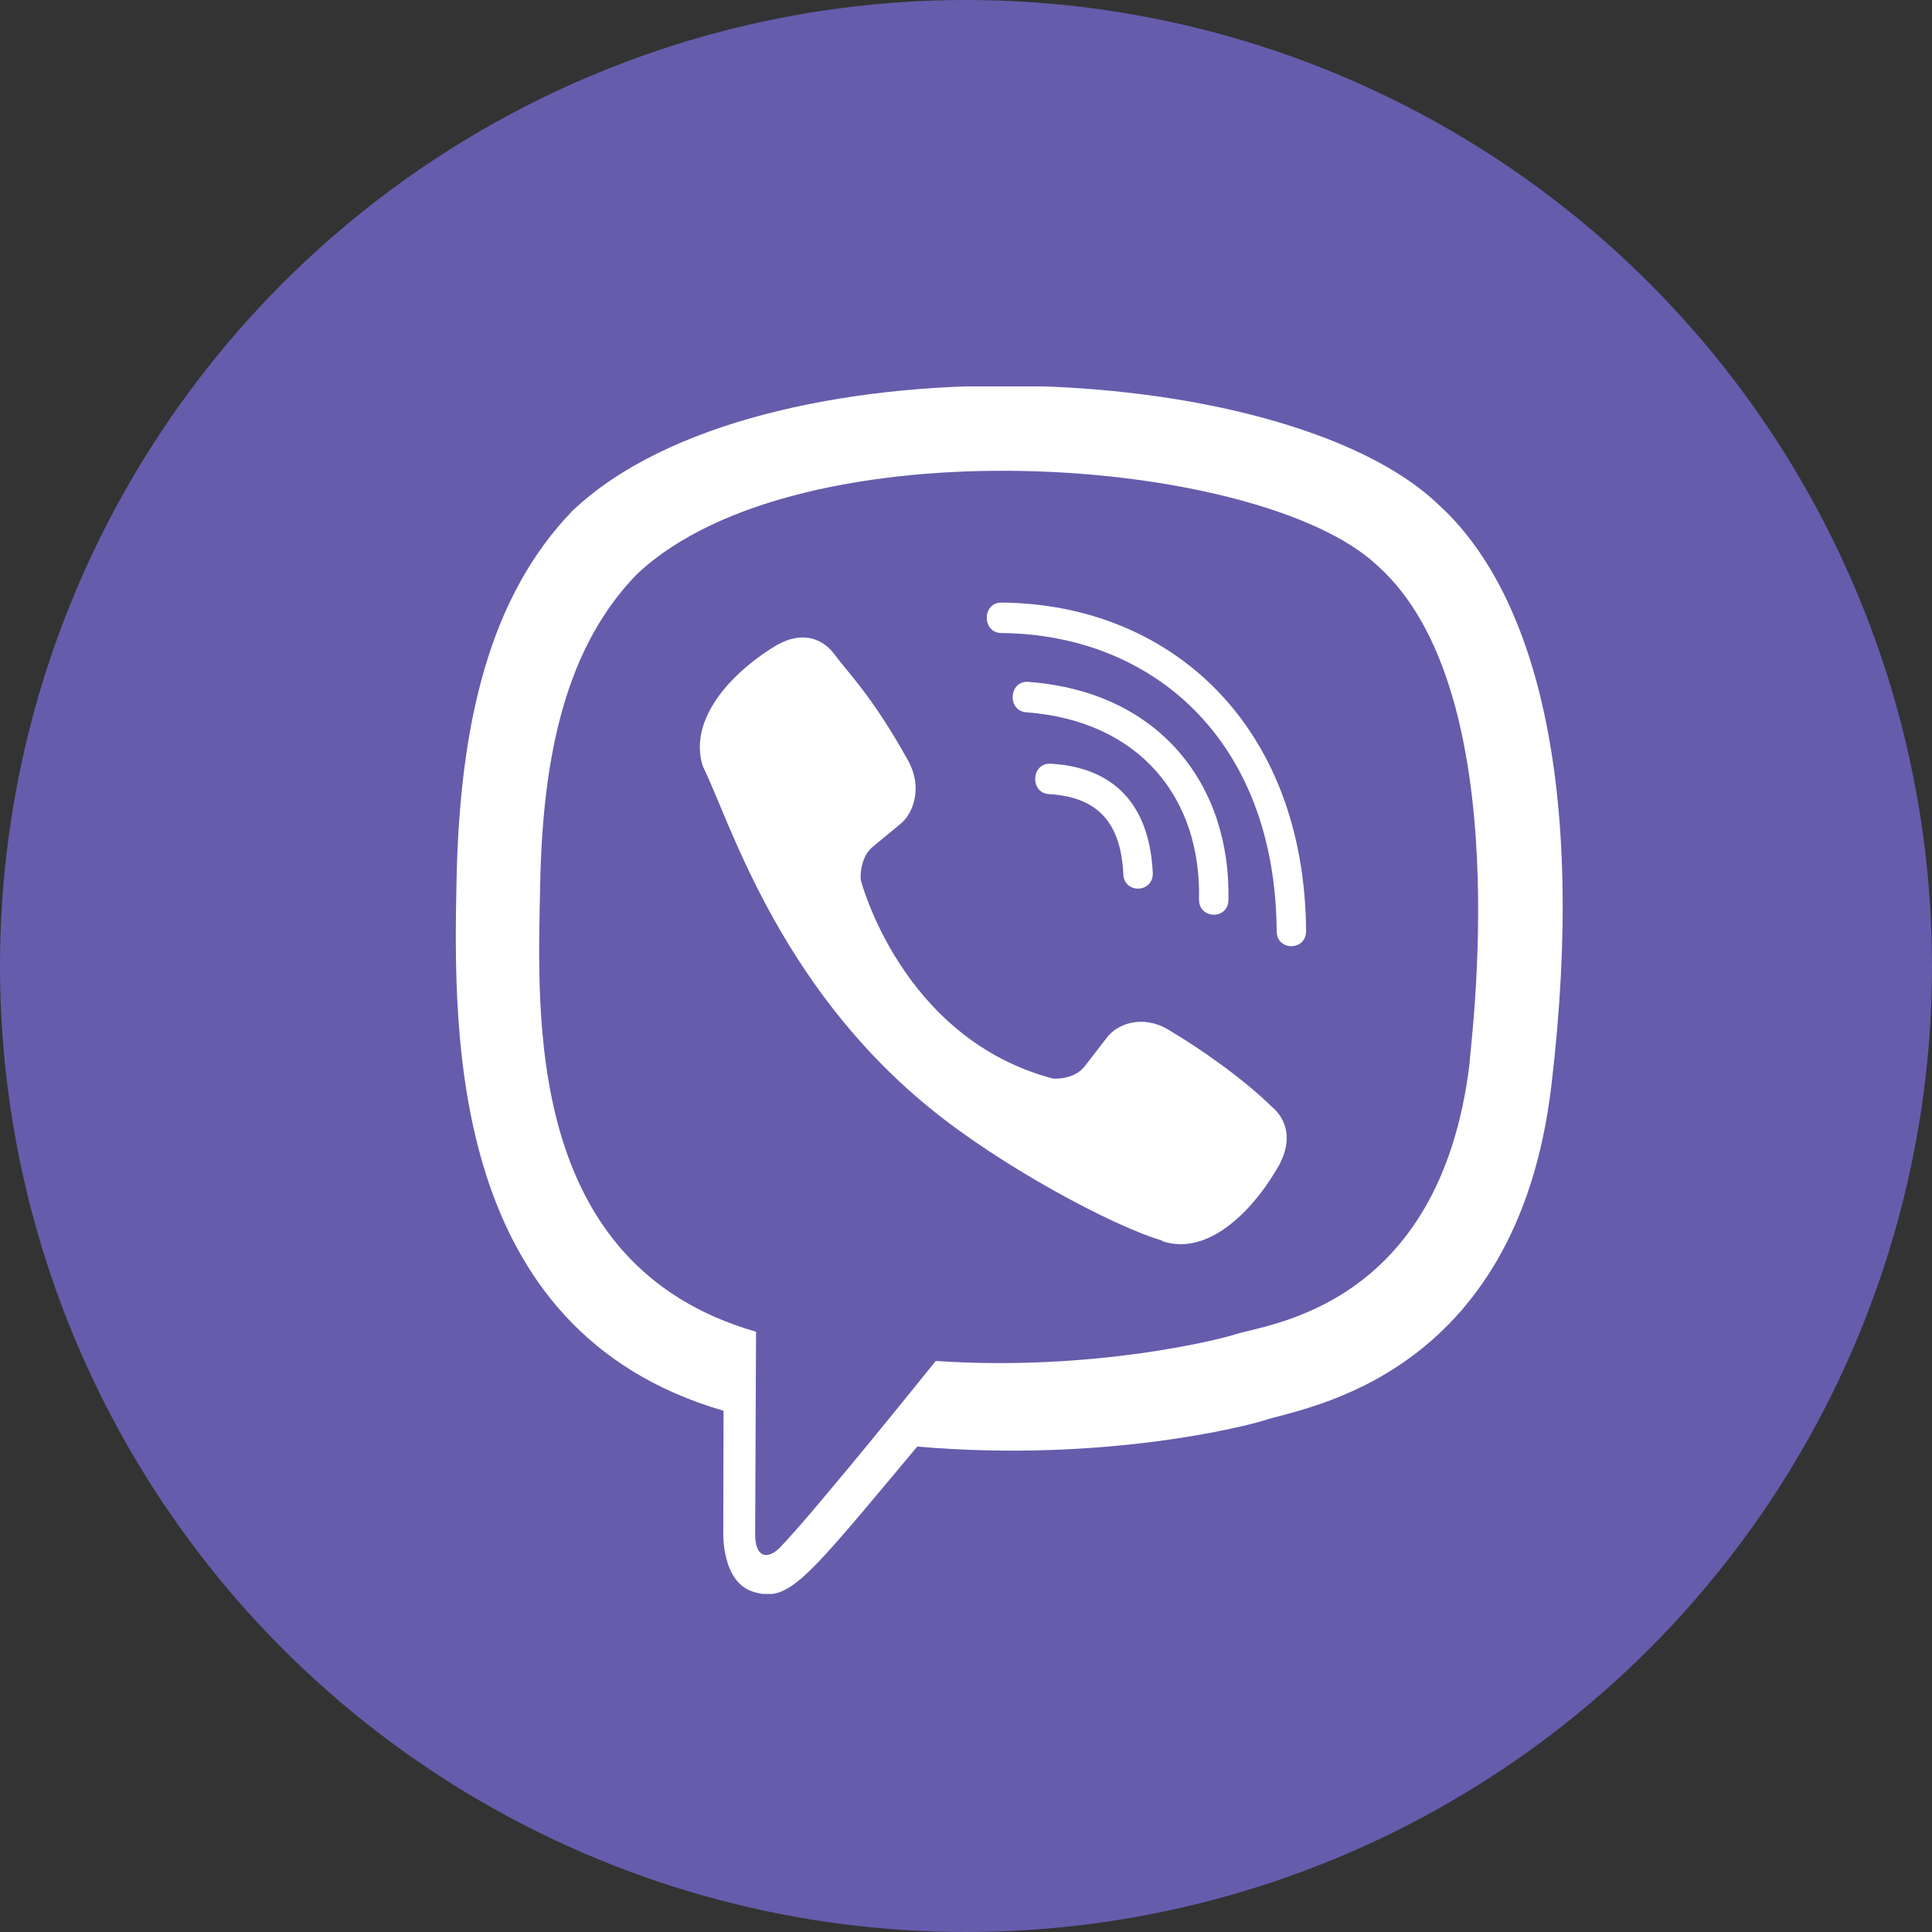 <svg width="30" height="30" viewBox="0 0 30 30" fill="none" xmlns="http://www.w3.org/2000/svg">
<rect x="0" y="0" width="30" height="30" fill="#333333" stroke="none"/>
<circle cx="15" cy="15" r="15" fill="#665CAC"/>
<g clip-path="url(#clip0)">
<path d="M24.09 16.854C24.649 12.145 23.821 9.173 22.328 7.828L22.328 7.827C19.917 5.531 11.775 5.191 8.891 7.93C7.595 9.27 7.139 11.237 7.089 13.671C7.039 16.106 6.98 20.668 11.231 21.905H11.235L11.231 23.795C11.231 23.795 11.202 24.561 11.691 24.715C12.25 24.896 12.503 24.541 14.243 22.462C17.152 22.715 19.387 22.137 19.641 22.052C20.228 21.855 23.552 21.416 24.09 16.854ZM14.53 21.133C14.53 21.133 12.688 23.429 12.116 24.025C11.928 24.219 11.723 24.201 11.726 23.816C11.726 23.564 11.74 20.679 11.74 20.679C8.136 19.646 8.349 15.762 8.388 13.73C8.427 11.697 8.799 10.032 9.895 8.911C12.426 6.538 19.564 7.069 21.383 8.778C23.606 10.749 22.815 16.318 22.82 16.508C22.363 20.316 19.669 20.557 19.174 20.722C18.962 20.792 16.997 21.298 14.53 21.133Z" fill="white"/>
<path d="M15.548 9.357C15.247 9.357 15.247 9.826 15.548 9.83C17.881 9.848 19.803 11.474 19.824 14.458C19.824 14.773 20.285 14.769 20.281 14.454H20.281C20.256 11.239 18.157 9.375 15.548 9.357Z" fill="white"/>
<path d="M18.618 13.963C18.611 14.274 19.071 14.289 19.075 13.974C19.113 12.202 18.02 10.741 15.966 10.588C15.666 10.566 15.634 11.038 15.934 11.06C17.716 11.195 18.654 12.411 18.618 13.963Z" fill="white"/>
<path d="M18.126 15.98C17.74 15.756 17.347 15.895 17.185 16.115L16.845 16.555C16.672 16.778 16.35 16.748 16.35 16.748C13.995 16.126 13.365 13.662 13.365 13.662C13.365 13.662 13.336 13.328 13.552 13.149L13.977 12.798C14.19 12.629 14.324 12.223 14.108 11.823C13.53 10.779 13.141 10.419 12.944 10.142C12.736 9.882 12.423 9.823 12.098 9.999H12.091C11.415 10.395 10.676 11.134 10.912 11.896C11.316 12.699 12.058 15.259 14.424 17.194C15.536 18.109 17.295 19.046 18.042 19.262L18.049 19.273C18.785 19.519 19.501 18.75 19.883 18.054V18.048C20.052 17.712 19.996 17.393 19.748 17.184C19.309 16.756 18.647 16.284 18.126 15.98Z" fill="white"/>
<path d="M16.289 12.331C17.04 12.375 17.404 12.767 17.443 13.573C17.457 13.888 17.914 13.866 17.9 13.551C17.85 12.499 17.301 11.913 16.314 11.859C16.013 11.841 15.985 12.313 16.289 12.331Z" fill="white"/>
</g>
<defs>
<clipPath id="clip0">
<rect width="18.75" height="18.75" fill="white" transform="translate(6 6)"/>
</clipPath>
</defs>
</svg>
